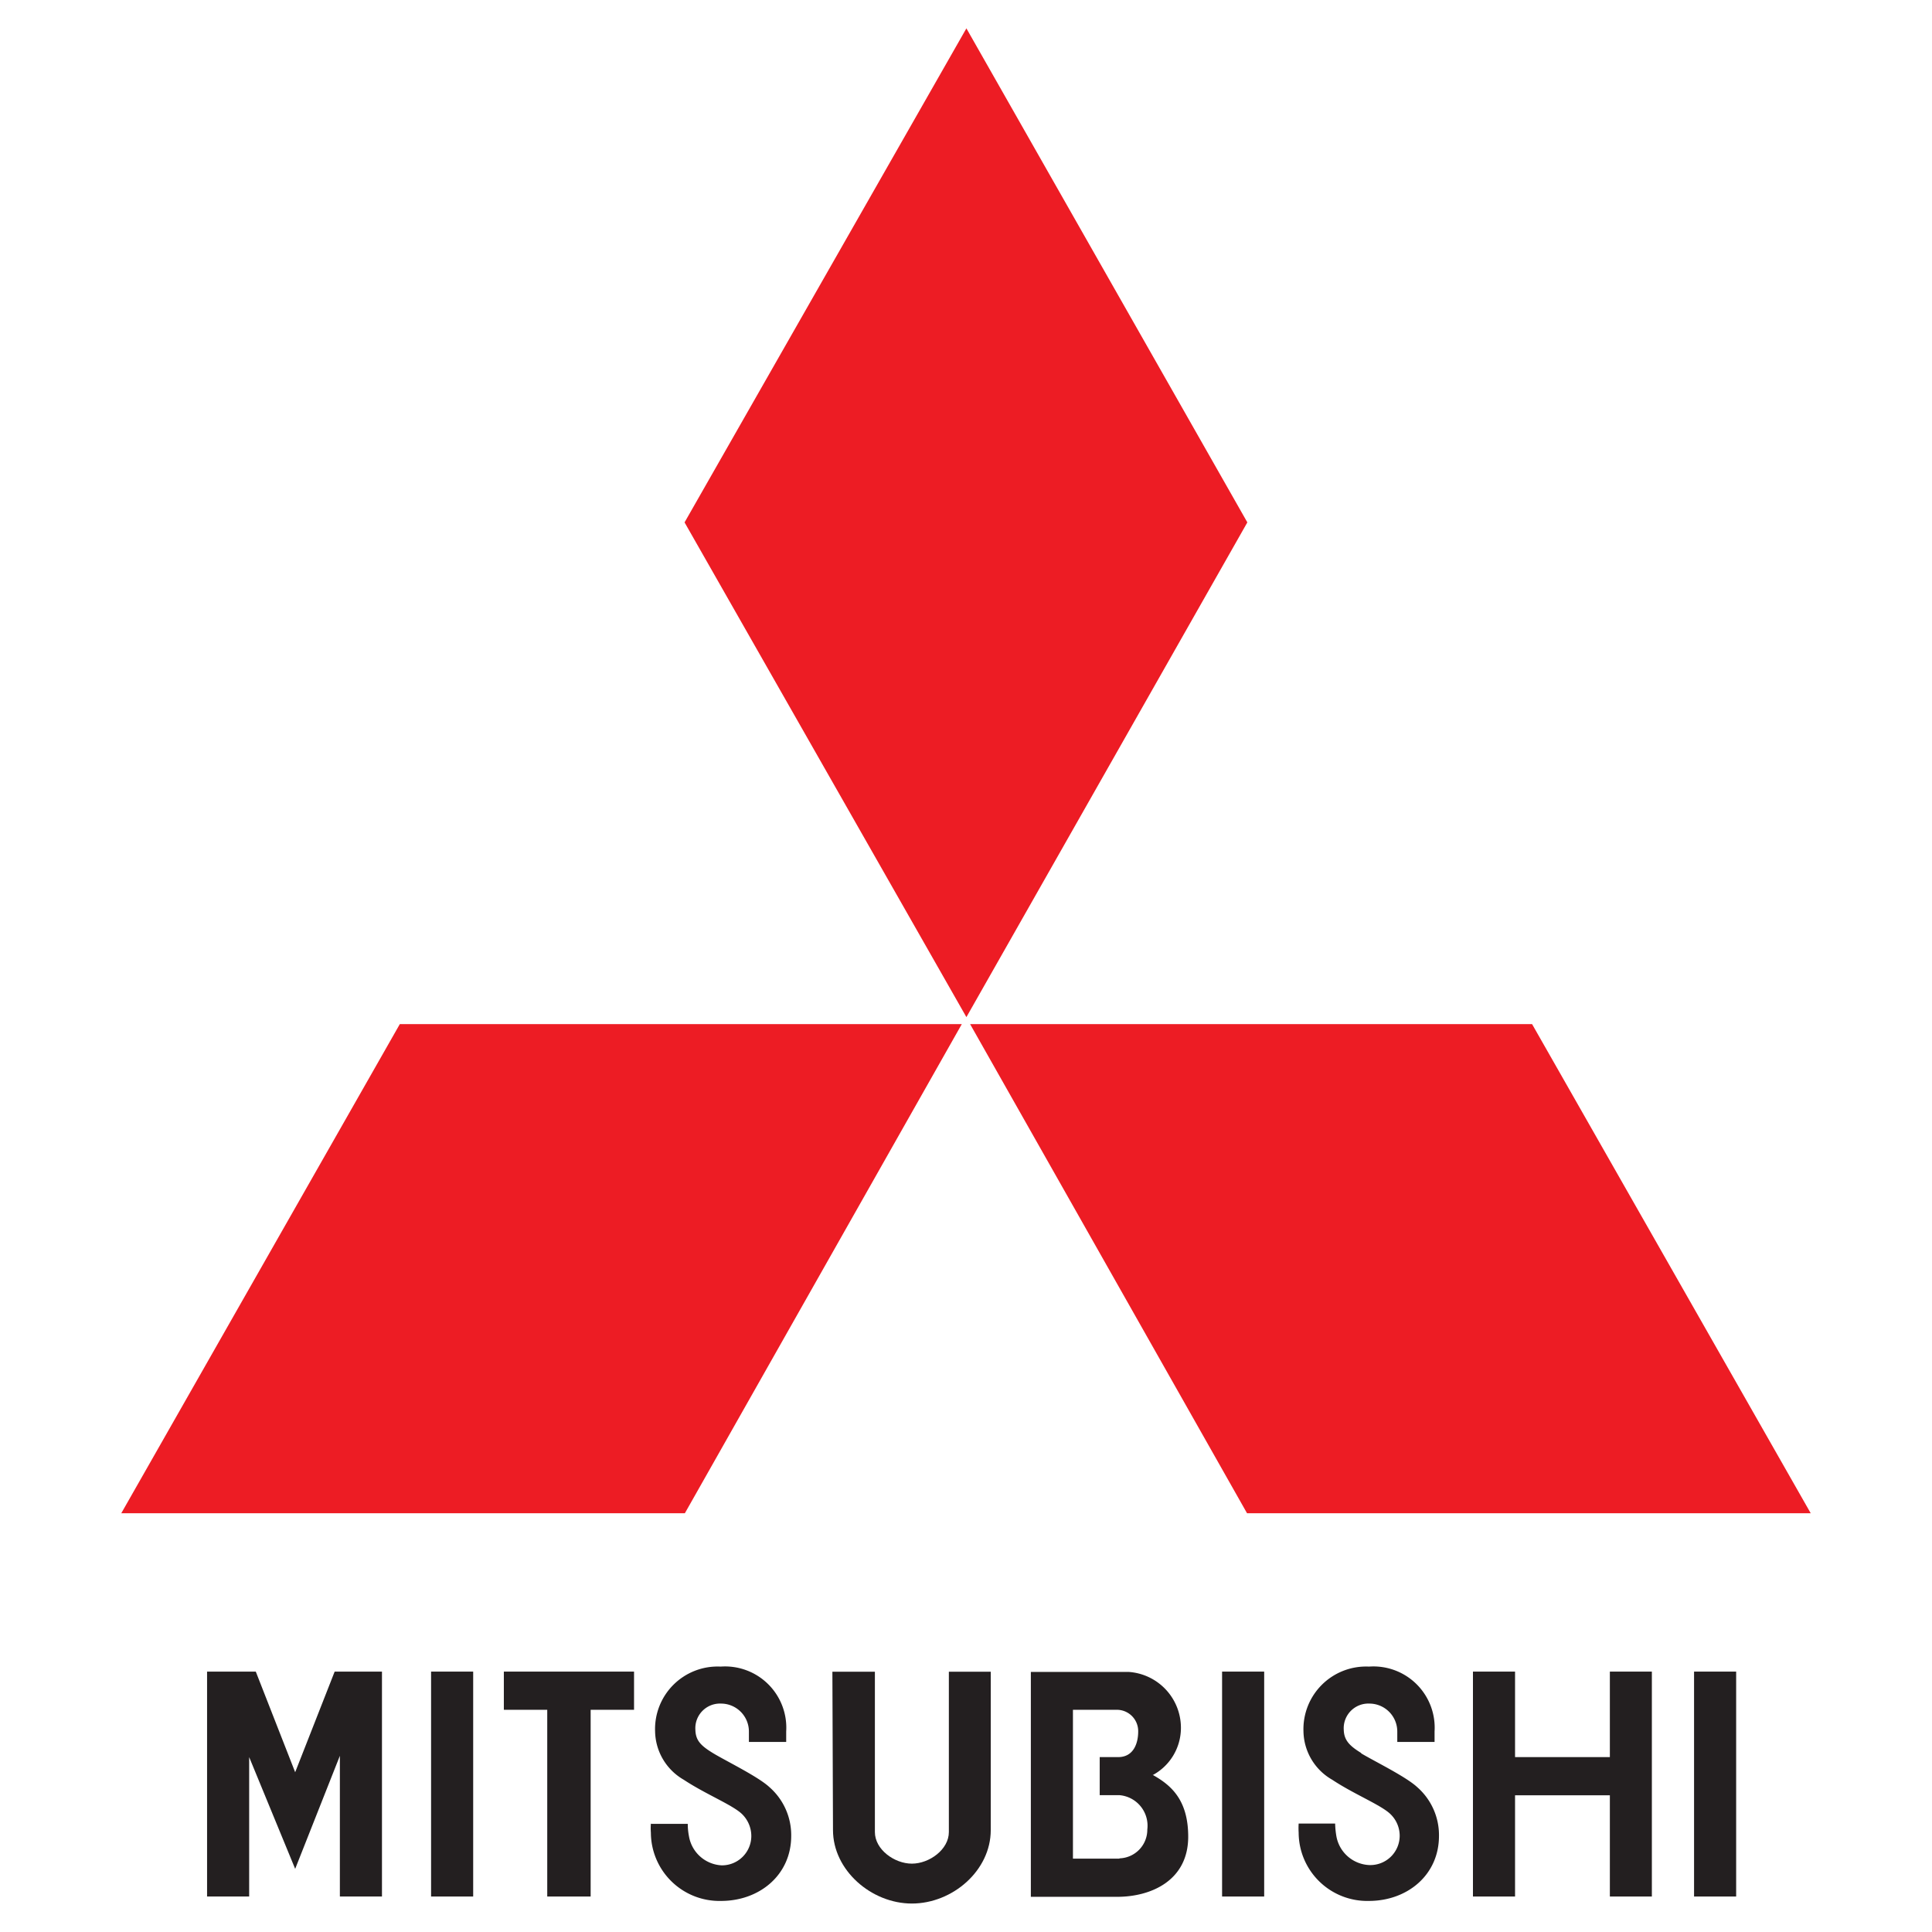 <svg id="Layer_1" data-name="Layer 1" xmlns="http://www.w3.org/2000/svg" viewBox="0 0 192.76 192.76"><rect x="0" y="0" width="192.76" height="192.76" fill="#333333" stroke="none"/><defs><style>.cls-1{fill:#fff;}.cls-1,.cls-2,.cls-3{fill-rule:evenodd;}.cls-2{fill:#ed1c24;}.cls-3{fill:#231f20;}</style></defs><polygon class="cls-1" points="0 0 192.76 0 192.76 192.76 0 192.76 0 0 0 0"/><polygon class="cls-2" points="95.96 102.18 39.89 102.18 12.1 150.98 68.33 150.98 95.96 102.18 95.96 102.18 95.96 102.18"/><polygon class="cls-2" points="124.45 52.12 96.42 2.83 68.3 52.12 96.42 101.48 124.45 52.12 124.45 52.12 124.45 52.12"/><polygon class="cls-2" points="124.42 150.98 180.66 150.98 152.86 102.18 96.79 102.18 124.42 150.98 124.42 150.98 124.42 150.98"/><polygon class="cls-3" points="121.93 189.22 126.13 189.22 126.13 166.78 121.93 166.78 121.93 189.22 121.93 189.22 121.93 189.22"/><polygon class="cls-3" points="169.02 189.22 173.22 189.22 173.22 166.78 169.02 166.78 169.02 189.22 169.02 189.22 169.02 189.22"/><polygon class="cls-3" points="43.01 189.22 47.21 189.22 47.21 166.78 43.01 166.78 43.01 189.22 43.01 189.22 43.01 189.22"/><polygon class="cls-3" points="63.26 166.78 50.27 166.78 50.27 170.59 54.6 170.59 54.6 189.22 58.93 189.22 58.93 170.59 63.26 170.59 63.26 166.78 63.26 166.78 63.26 166.78"/><polygon class="cls-3" points="160.62 175.31 151.16 175.31 151.16 166.78 146.96 166.78 146.96 189.22 151.16 189.22 151.16 179.12 160.62 179.12 160.62 189.22 164.81 189.22 164.81 166.78 160.62 166.78 160.62 175.31 160.62 175.31 160.62 175.31"/><polygon class="cls-3" points="29.45 176.82 25.52 166.78 20.66 166.78 20.66 189.22 24.86 189.22 24.86 175.31 29.45 186.46 33.91 175.18 33.91 189.22 38.11 189.22 38.11 166.78 33.39 166.78 29.45 176.82 29.45 176.82 29.45 176.82"/><path class="cls-3" d="M299.83,491.68h-4.16v16h0c0,1.74-1.95,3.15-3.69,3.15s-3.69-1.41-3.69-3.15h0v-16h-4.24l.06,15.8h0c0,4,3.82,7.33,7.87,7.33s7.87-3.28,7.87-7.33h0l0-15.8Z" transform="translate(-201 -324.89)"/><path class="cls-3" d="M316,502a5.35,5.35,0,0,0,2.82-4.52,5.59,5.59,0,0,0-5.24-5.78h-9.73v22.44h8.61c3.41,0,7.09-1.64,7.09-6,0-3.74-1.78-5.18-3.55-6.17Zm-3.34,8.33h-4.61V495.48h4.41a2.13,2.13,0,0,1,2.1,2.16c0,1.18-.46,2.56-2,2.56h-1.84V504h2a3.06,3.06,0,0,1,2.75,3.42,2.86,2.86,0,0,1-2.75,2.88Z" transform="translate(-201 -324.89)"/><path class="cls-3" d="M265.94,506.83a5.63,5.63,0,0,0,0,.91,6.84,6.84,0,0,0,7,6.81c3.86,0,7-2.61,7-6.48a6.36,6.36,0,0,0-2.18-4.88c-1.13-1.05-4.36-2.62-5.61-3.38s-1.74-1.28-1.77-2.33a2.46,2.46,0,0,1,2.56-2.62,2.79,2.79,0,0,1,2.78,2.78c0,.4,0,.79,0,1.05h3.72v-1.05h0a6.11,6.11,0,0,0-6.54-6.47,6.24,6.24,0,0,0-6.54,6.47,5.68,5.68,0,0,0,2.86,4.82c2.19,1.45,4.92,2.53,5.84,3.45a3.06,3.06,0,0,1,.9,2.16A2.93,2.93,0,0,1,273,511a3.49,3.49,0,0,1-3.26-2.9,6.46,6.46,0,0,1-.12-1.24h-3.64Z" transform="translate(-201 -324.89)"/><path class="cls-3" d="M336.84,499.81c-1.18-.72-1.74-1.28-1.77-2.33a2.46,2.46,0,0,1,2.56-2.62,2.79,2.79,0,0,1,2.78,2.78c0,.4,0,.79,0,1.05h3.72v-1.05h0a6.11,6.11,0,0,0-6.54-6.47,6.25,6.25,0,0,0-6.54,6.47,5.67,5.67,0,0,0,2.87,4.82c2.18,1.45,4.91,2.53,5.83,3.45a3,3,0,0,1,.9,2.16,2.93,2.93,0,0,1-3.06,2.9,3.49,3.49,0,0,1-3.26-2.9,8.59,8.59,0,0,1-.12-1.24h-3.64a7.11,7.11,0,0,0,0,.91,6.84,6.84,0,0,0,7,6.81c3.87,0,7-2.61,7-6.48a6.36,6.36,0,0,0-2.18-4.88c-1.13-1.05-4.35-2.62-5.61-3.38Z" transform="translate(-201 -324.89)"/></svg>